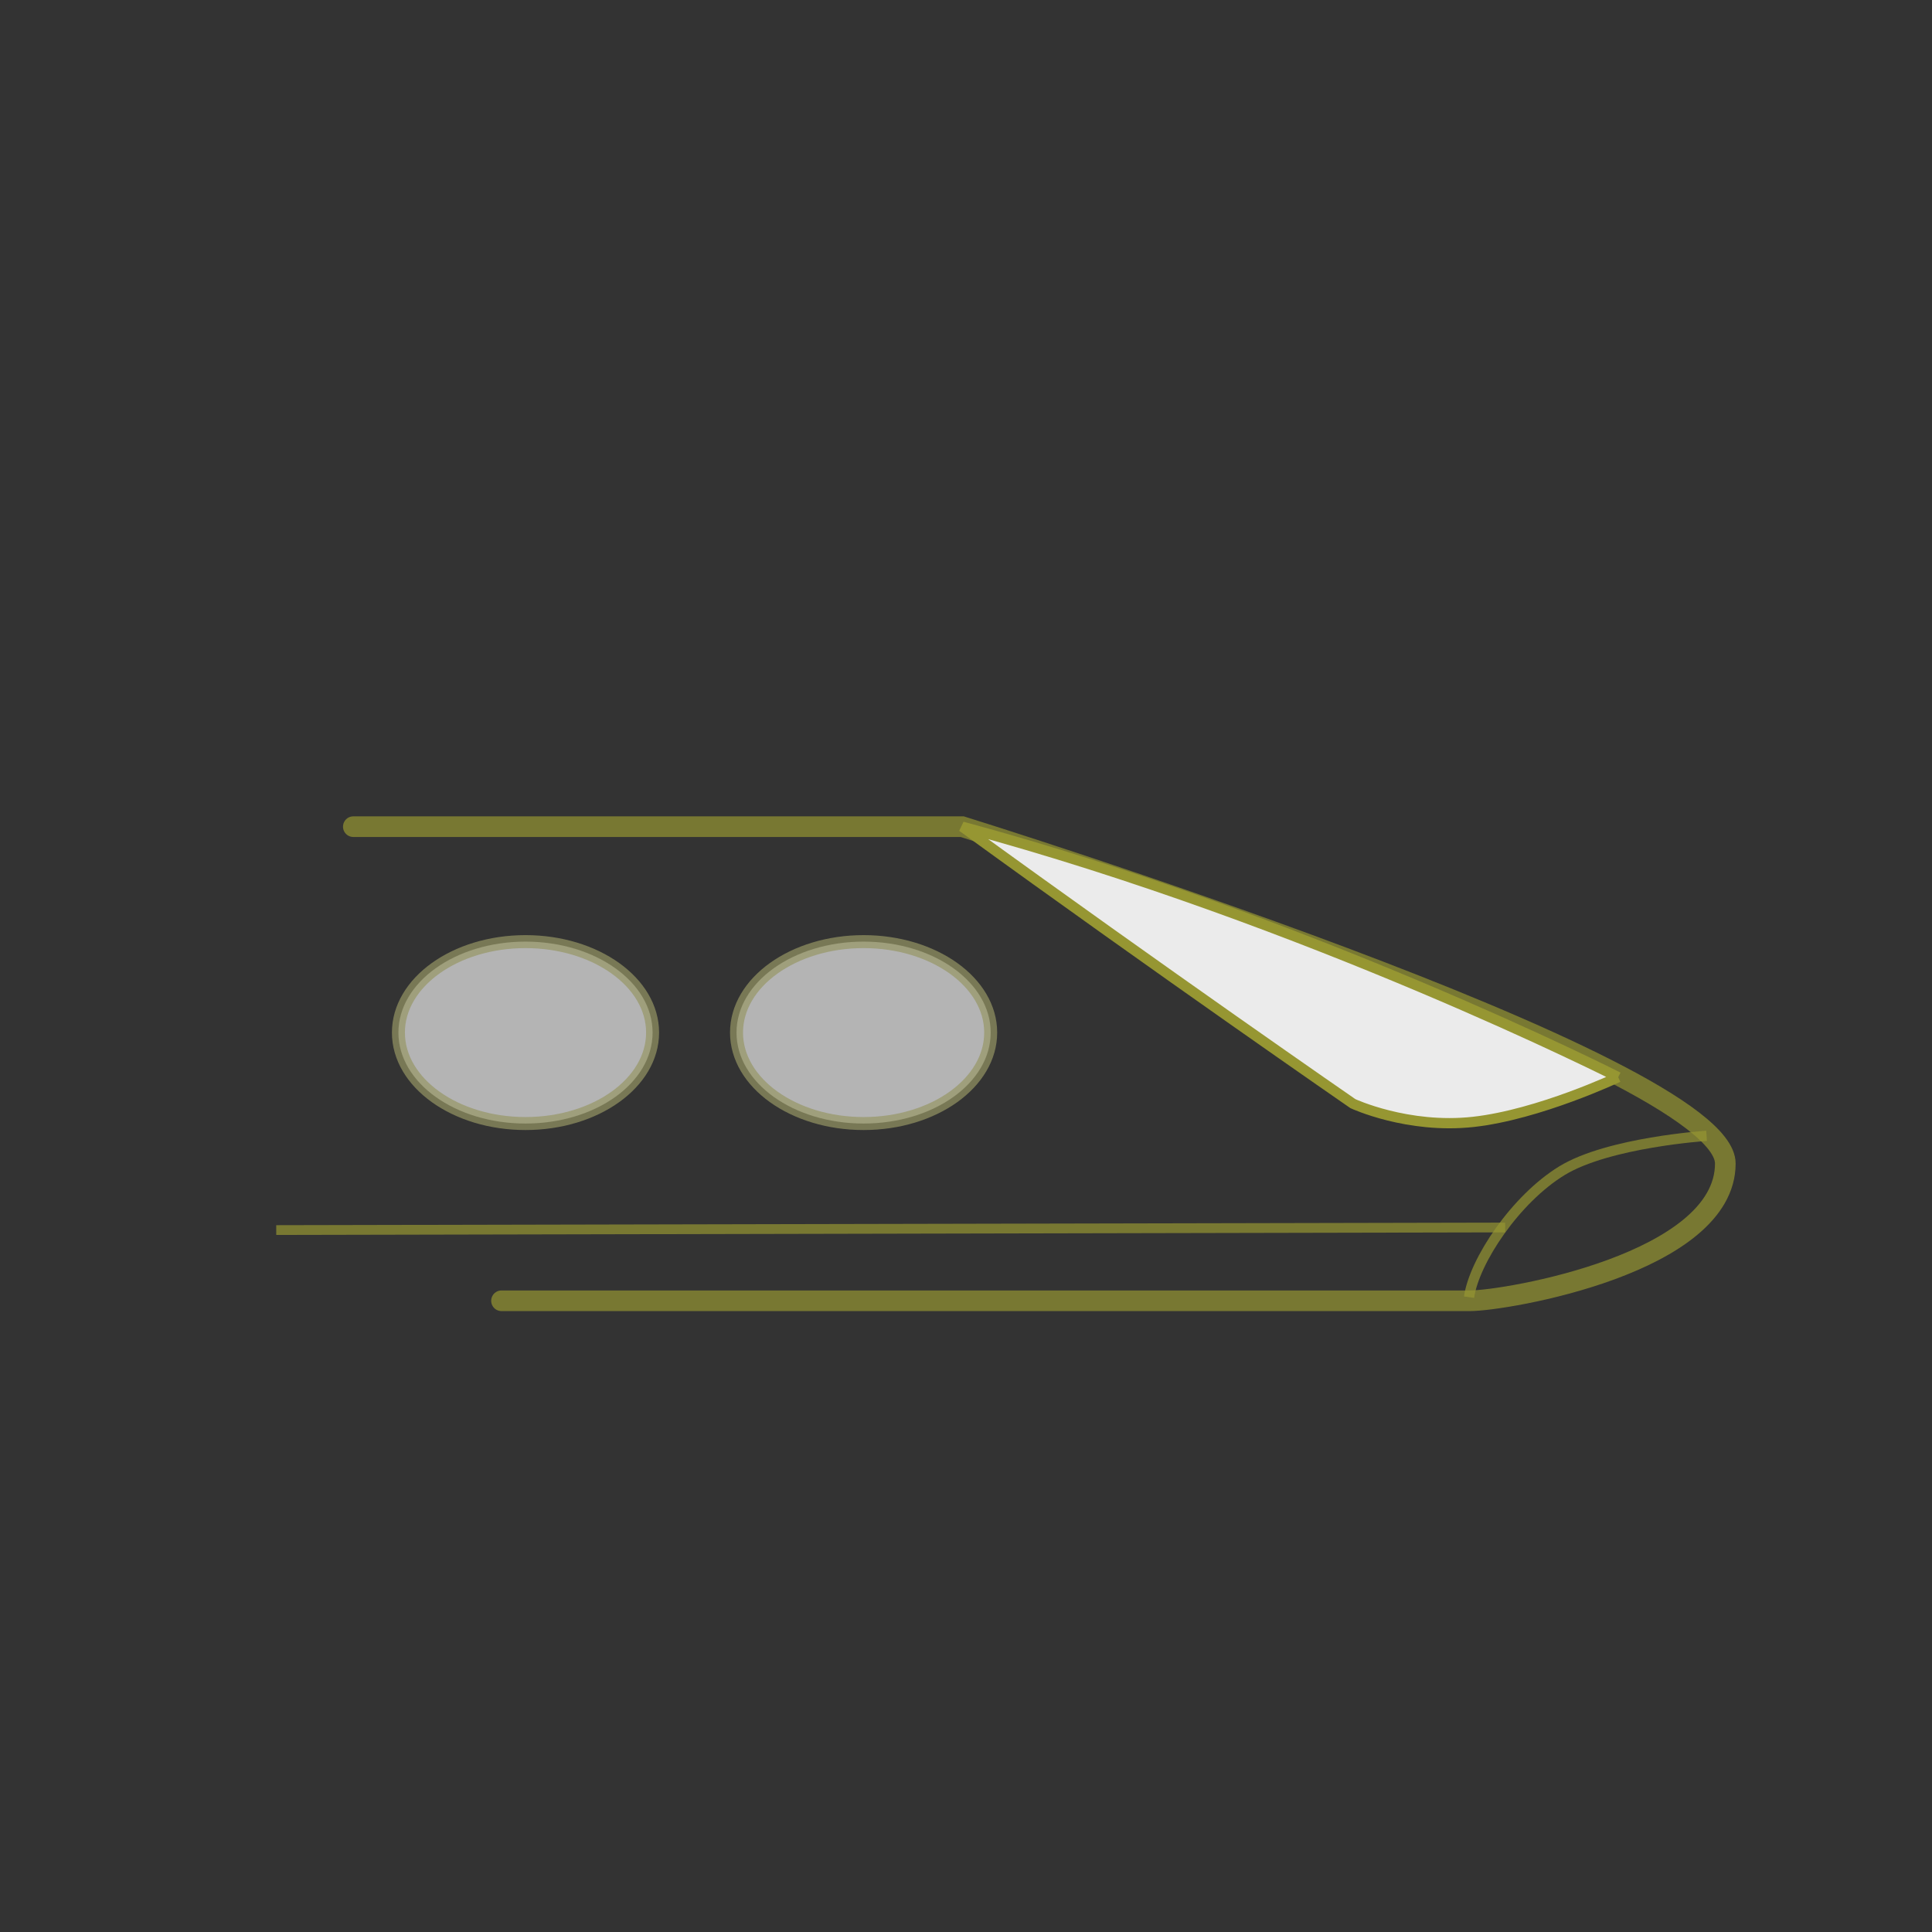 <?xml version="1.0" encoding="UTF-8" standalone="no"?>
<svg
   xmlns:dc="http://purl.org/dc/elements/1.1/"
   xmlns:cc="http://creativecommons.org/ns#"
   xmlns:rdf="http://www.w3.org/1999/02/22-rdf-syntax-ns#"
   xmlns:svg="http://www.w3.org/2000/svg"
   xmlns="http://www.w3.org/2000/svg"
   xmlns:sodipodi="http://sodipodi.sourceforge.net/DTD/sodipodi-0.dtd"
   xmlns:inkscape="http://www.inkscape.org/namespaces/inkscape"
   width="50mm"
   height="50mm"
   viewBox="0 0 50 50"
   version="1.1"
   id="svg1017"
   inkscape:version="1.0 (4035a4fb49, 2020-05-01)"
   sodipodi:docname="bullet-train-bk.svg">
  <rect x="0" y="0" width="50" height="50" fill="#333333" stroke="none"/>
  <defs
     id="defs1011" />
  <sodipodi:namedview
     id="base"
     pagecolor="#ffffff"
     bordercolor="#666666"
     borderopacity="1.0"
     inkscape:pageopacity="0.0"
     inkscape:pageshadow="2"
     inkscape:zoom="3.959798"
     inkscape:cx="107.62336"
     inkscape:cy="101.91294"
     inkscape:document-units="mm"
     inkscape:current-layer="layer1"
     inkscape:document-rotation="0"
     showgrid="false"
     units="mm"
     inkscape:window-width="1888"
     inkscape:window-height="1180"
     inkscape:window-x="203"
     inkscape:window-y="46"
     inkscape:window-maximized="0" />
  <g
     inkscape:label="Layer 1"
     inkscape:groupmode="layer"
     id="layer1">
    <path
       style="opacity:0.7;fill:none;fill-opacity:1;stroke:#969632;stroke-width:0.534;stroke-linecap:round;stroke-linejoin:miter;stroke-miterlimit:4;stroke-dasharray:none;stroke-opacity:1"
       d="m 9.144,21.394 15.758,-5e-6 c 0,0 19.749,6.135 19.749,8.718 0,2.583 -5.67,3.552 -6.615,3.552 l -25.057,2e-6"
       id="path1029"
       sodipodi:nodetypes="ccssc" />
    <path
       sodipodi:nodetypes="cccsc"
       style="opacity:1;fill:#ebebeb;fill-opacity:1;stroke:#969632;stroke-width:0.265px;stroke-linecap:butt;stroke-linejoin:miter;stroke-opacity:1"
       d="m 41.879,27.877 c 0,0 -7.995,-4.058 -16.977,-6.483 5.205,3.78 10.111,7.168 10.111,7.168 0,0 1.417,0.661 3.118,0.472 1.701,-0.189 3.747,-1.157 3.747,-1.157"
       id="path1031" />
    <ellipse
       style="opacity:0.7;fill:#ebebeb;fill-opacity:1;stroke:#969664;stroke-width:0.336;stroke-linecap:round;stroke-linejoin:round;stroke-miterlimit:4;stroke-dasharray:none;stroke-opacity:1"
       id="path1053"
       cx="-22.35"
       cy="26.723"
       rx="3.289"
       ry="2.354"
       transform="scale(-1,1)" />
    <ellipse
       ry="2.354"
       rx="3.289"
       cy="26.723"
       cx="-13.6"
       id="ellipse1055"
       style="opacity:0.7;fill:#ebebeb;fill-opacity:1;stroke:#969664;stroke-width:0.336;stroke-linecap:round;stroke-linejoin:round;stroke-miterlimit:4;stroke-dasharray:none;stroke-opacity:1"
       transform="scale(-1,1)" />
    <path
       sodipodi:nodetypes="csc"
       style="opacity:0.7;fill:none;stroke:#969632;stroke-width:0.265px;stroke-linecap:butt;stroke-linejoin:miter;stroke-opacity:1"
       d="m 44.166,29.395 c 0,0 -2.539,0.167 -3.742,0.902 -1.203,0.735 -2.272,2.339 -2.405,3.274"
       id="path1063" />
    <path
       style="opacity:0.7;fill:none;stroke:#969632;stroke-width:0.253px;stroke-linecap:butt;stroke-linejoin:miter;stroke-opacity:1"
       d="M 38.954,31.767 7.149,31.834"
       id="path1065" />
  </g>
</svg>
